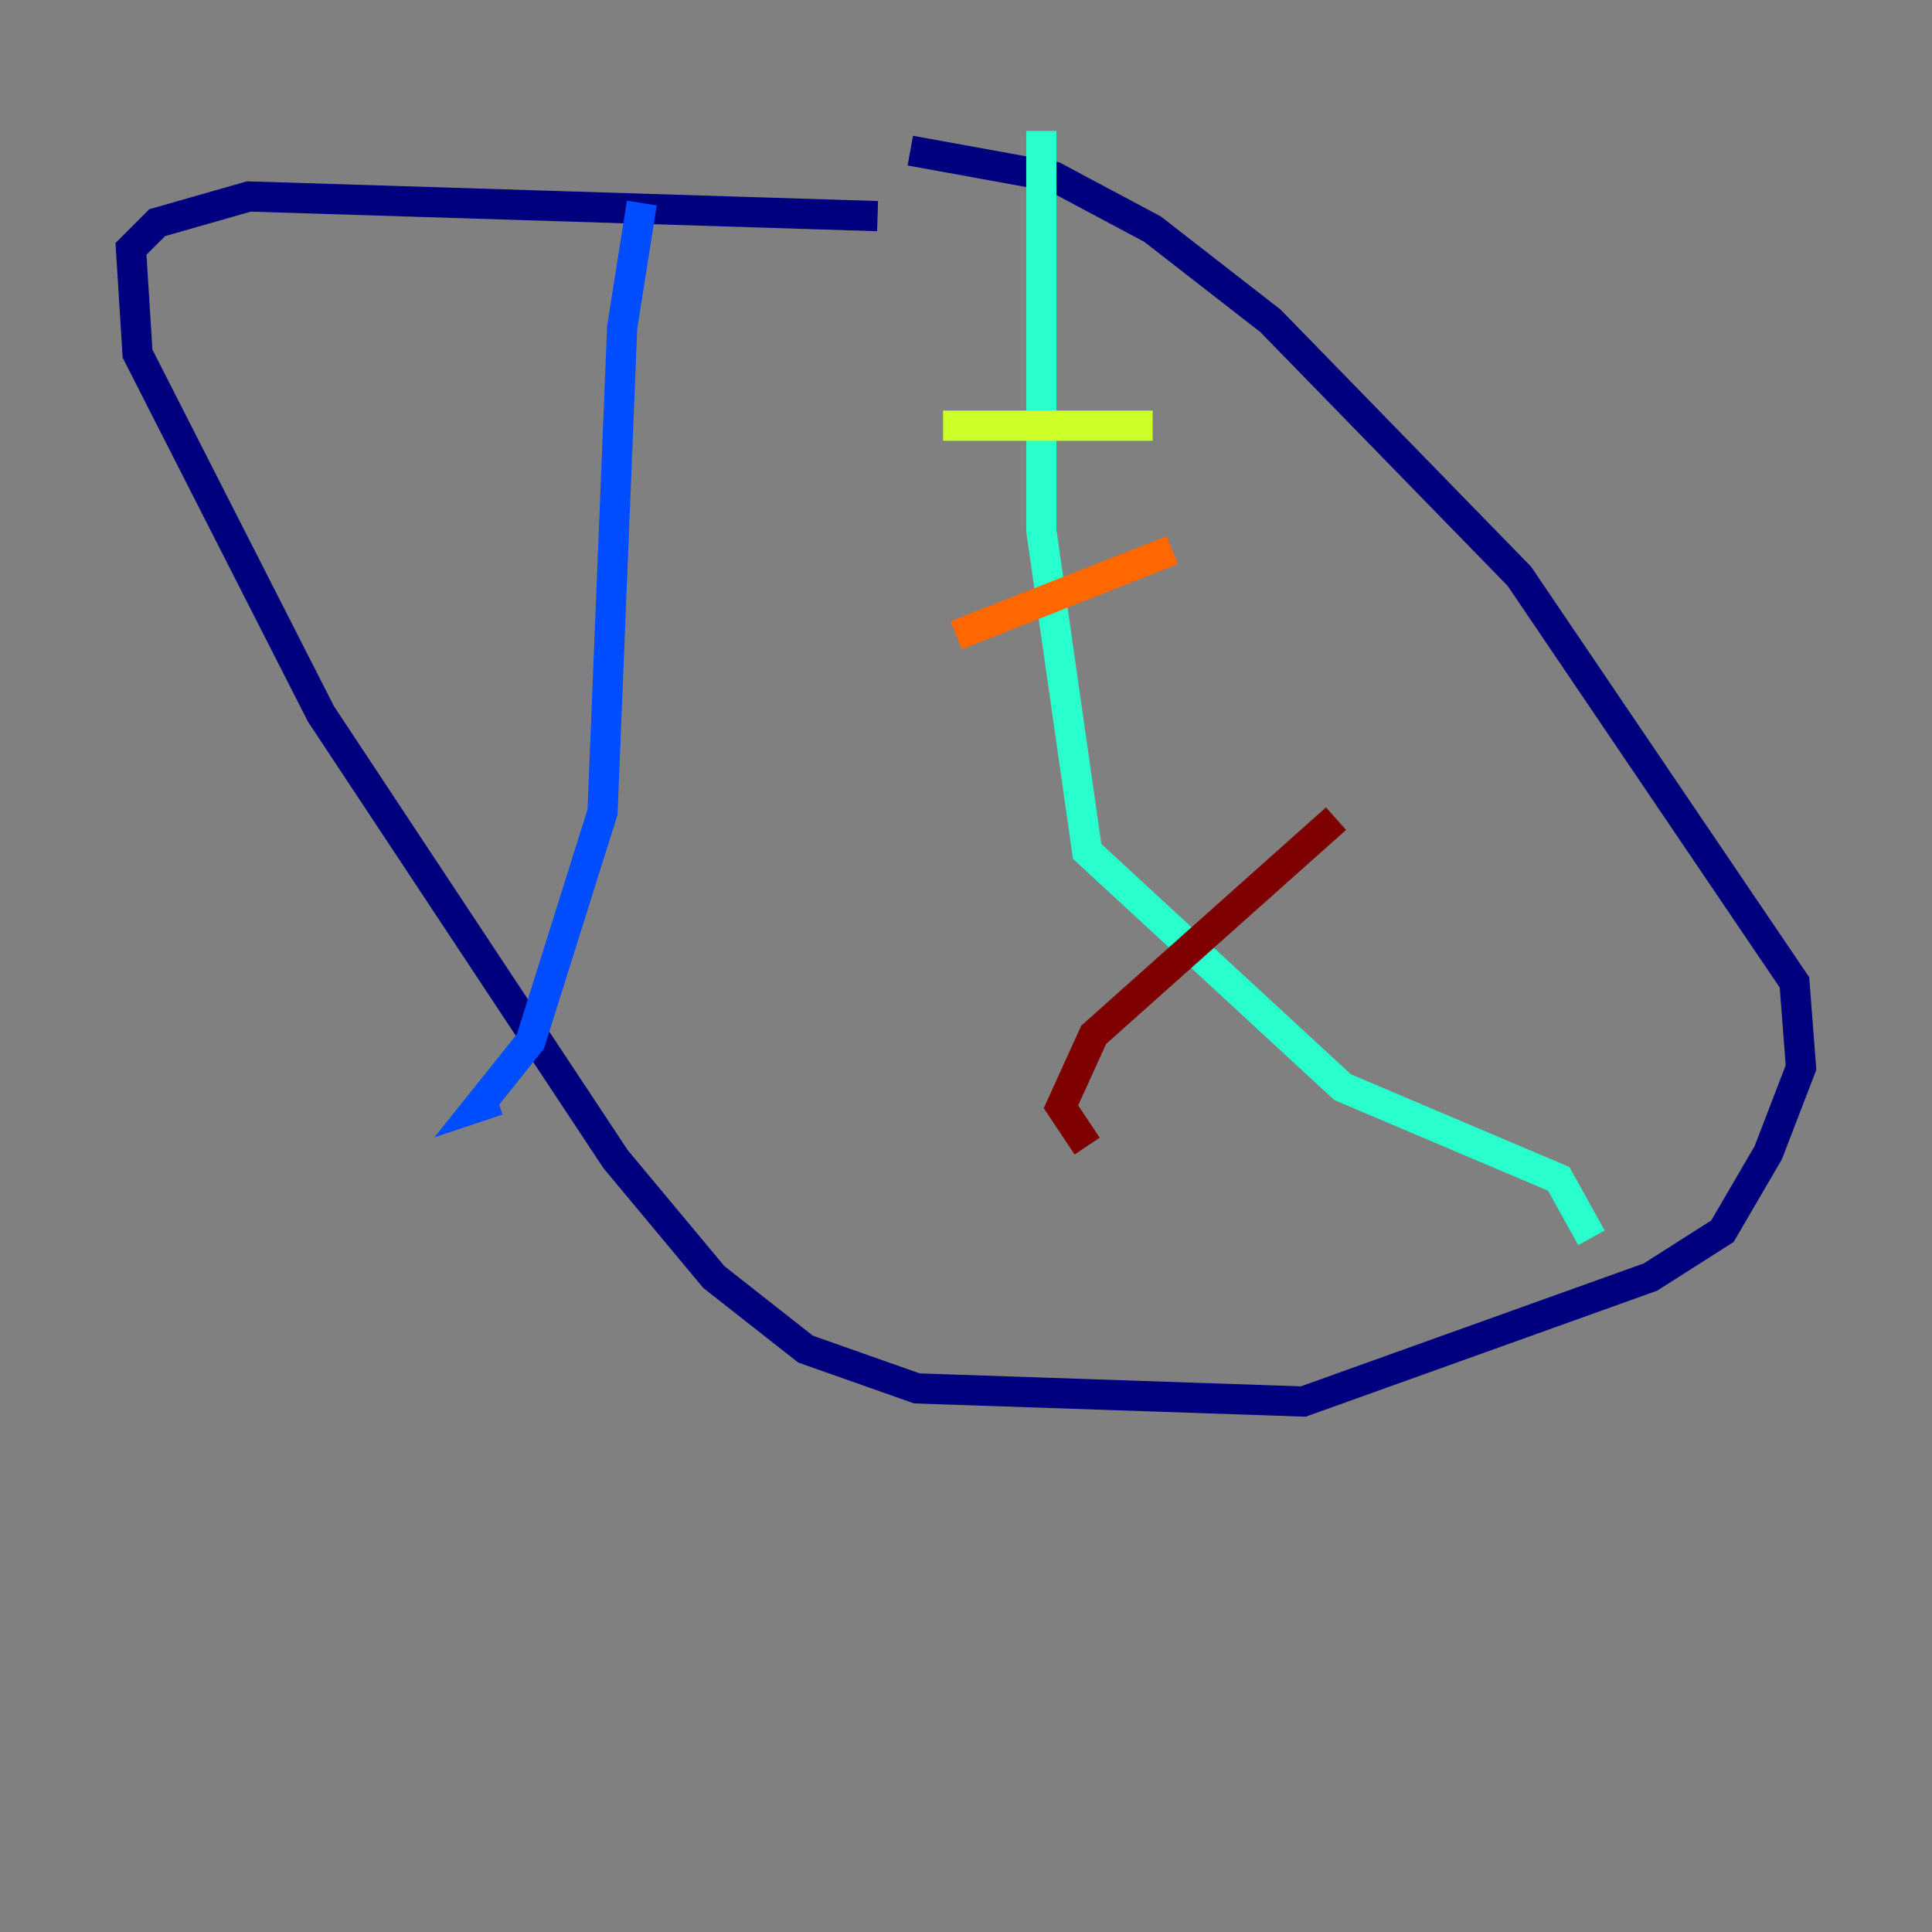 <?xml version="1.0" encoding="utf-8" ?>
<svg baseProfile="tiny" height="128" version="1.2" viewBox="0,0,128,128" width="128" xmlns="http://www.w3.org/2000/svg" xmlns:ev="http://www.w3.org/2001/xml-events" xmlns:xlink="http://www.w3.org/1999/xlink"><rect x="0" y="0" width="128" height="128" fill="#808080" stroke="none"/><defs /><polyline fill="none" points="58.142,14.319 16.488,13.017 10.414,14.752 8.678,16.488 9.112,23.43 21.261,47.295 40.786,76.8 47.295,84.61 53.37,89.383 60.746,91.986 86.346,92.854 109.342,84.61 114.115,81.573 117.153,76.366 119.322,70.725 118.888,65.085 100.664,38.183 84.176,21.261 76.366,15.186 69.858,11.715 60.312,9.98" stroke="#00007f" stroke-width="2" /><polyline fill="none" points="42.522,13.451 41.22,21.695 39.919,53.803 35.146,68.99 31.675,73.329 32.976,72.895" stroke="#004cff" stroke-width="2" /><polyline fill="none" points="68.99,8.678 68.99,35.146 72.027,56.407 88.949,72.027 103.268,78.102 105.437,82.007" stroke="#29ffcd" stroke-width="2" /><polyline fill="none" points="76.366,28.203 62.481,28.203" stroke="#cdff29" stroke-width="2" /><polyline fill="none" points="77.668,36.447 63.349,42.088" stroke="#ff6700" stroke-width="2" /><polyline fill="none" points="88.515,54.237 72.461,68.556 70.291,73.329 72.027,75.932" stroke="#7f0000" stroke-width="2" /></svg>